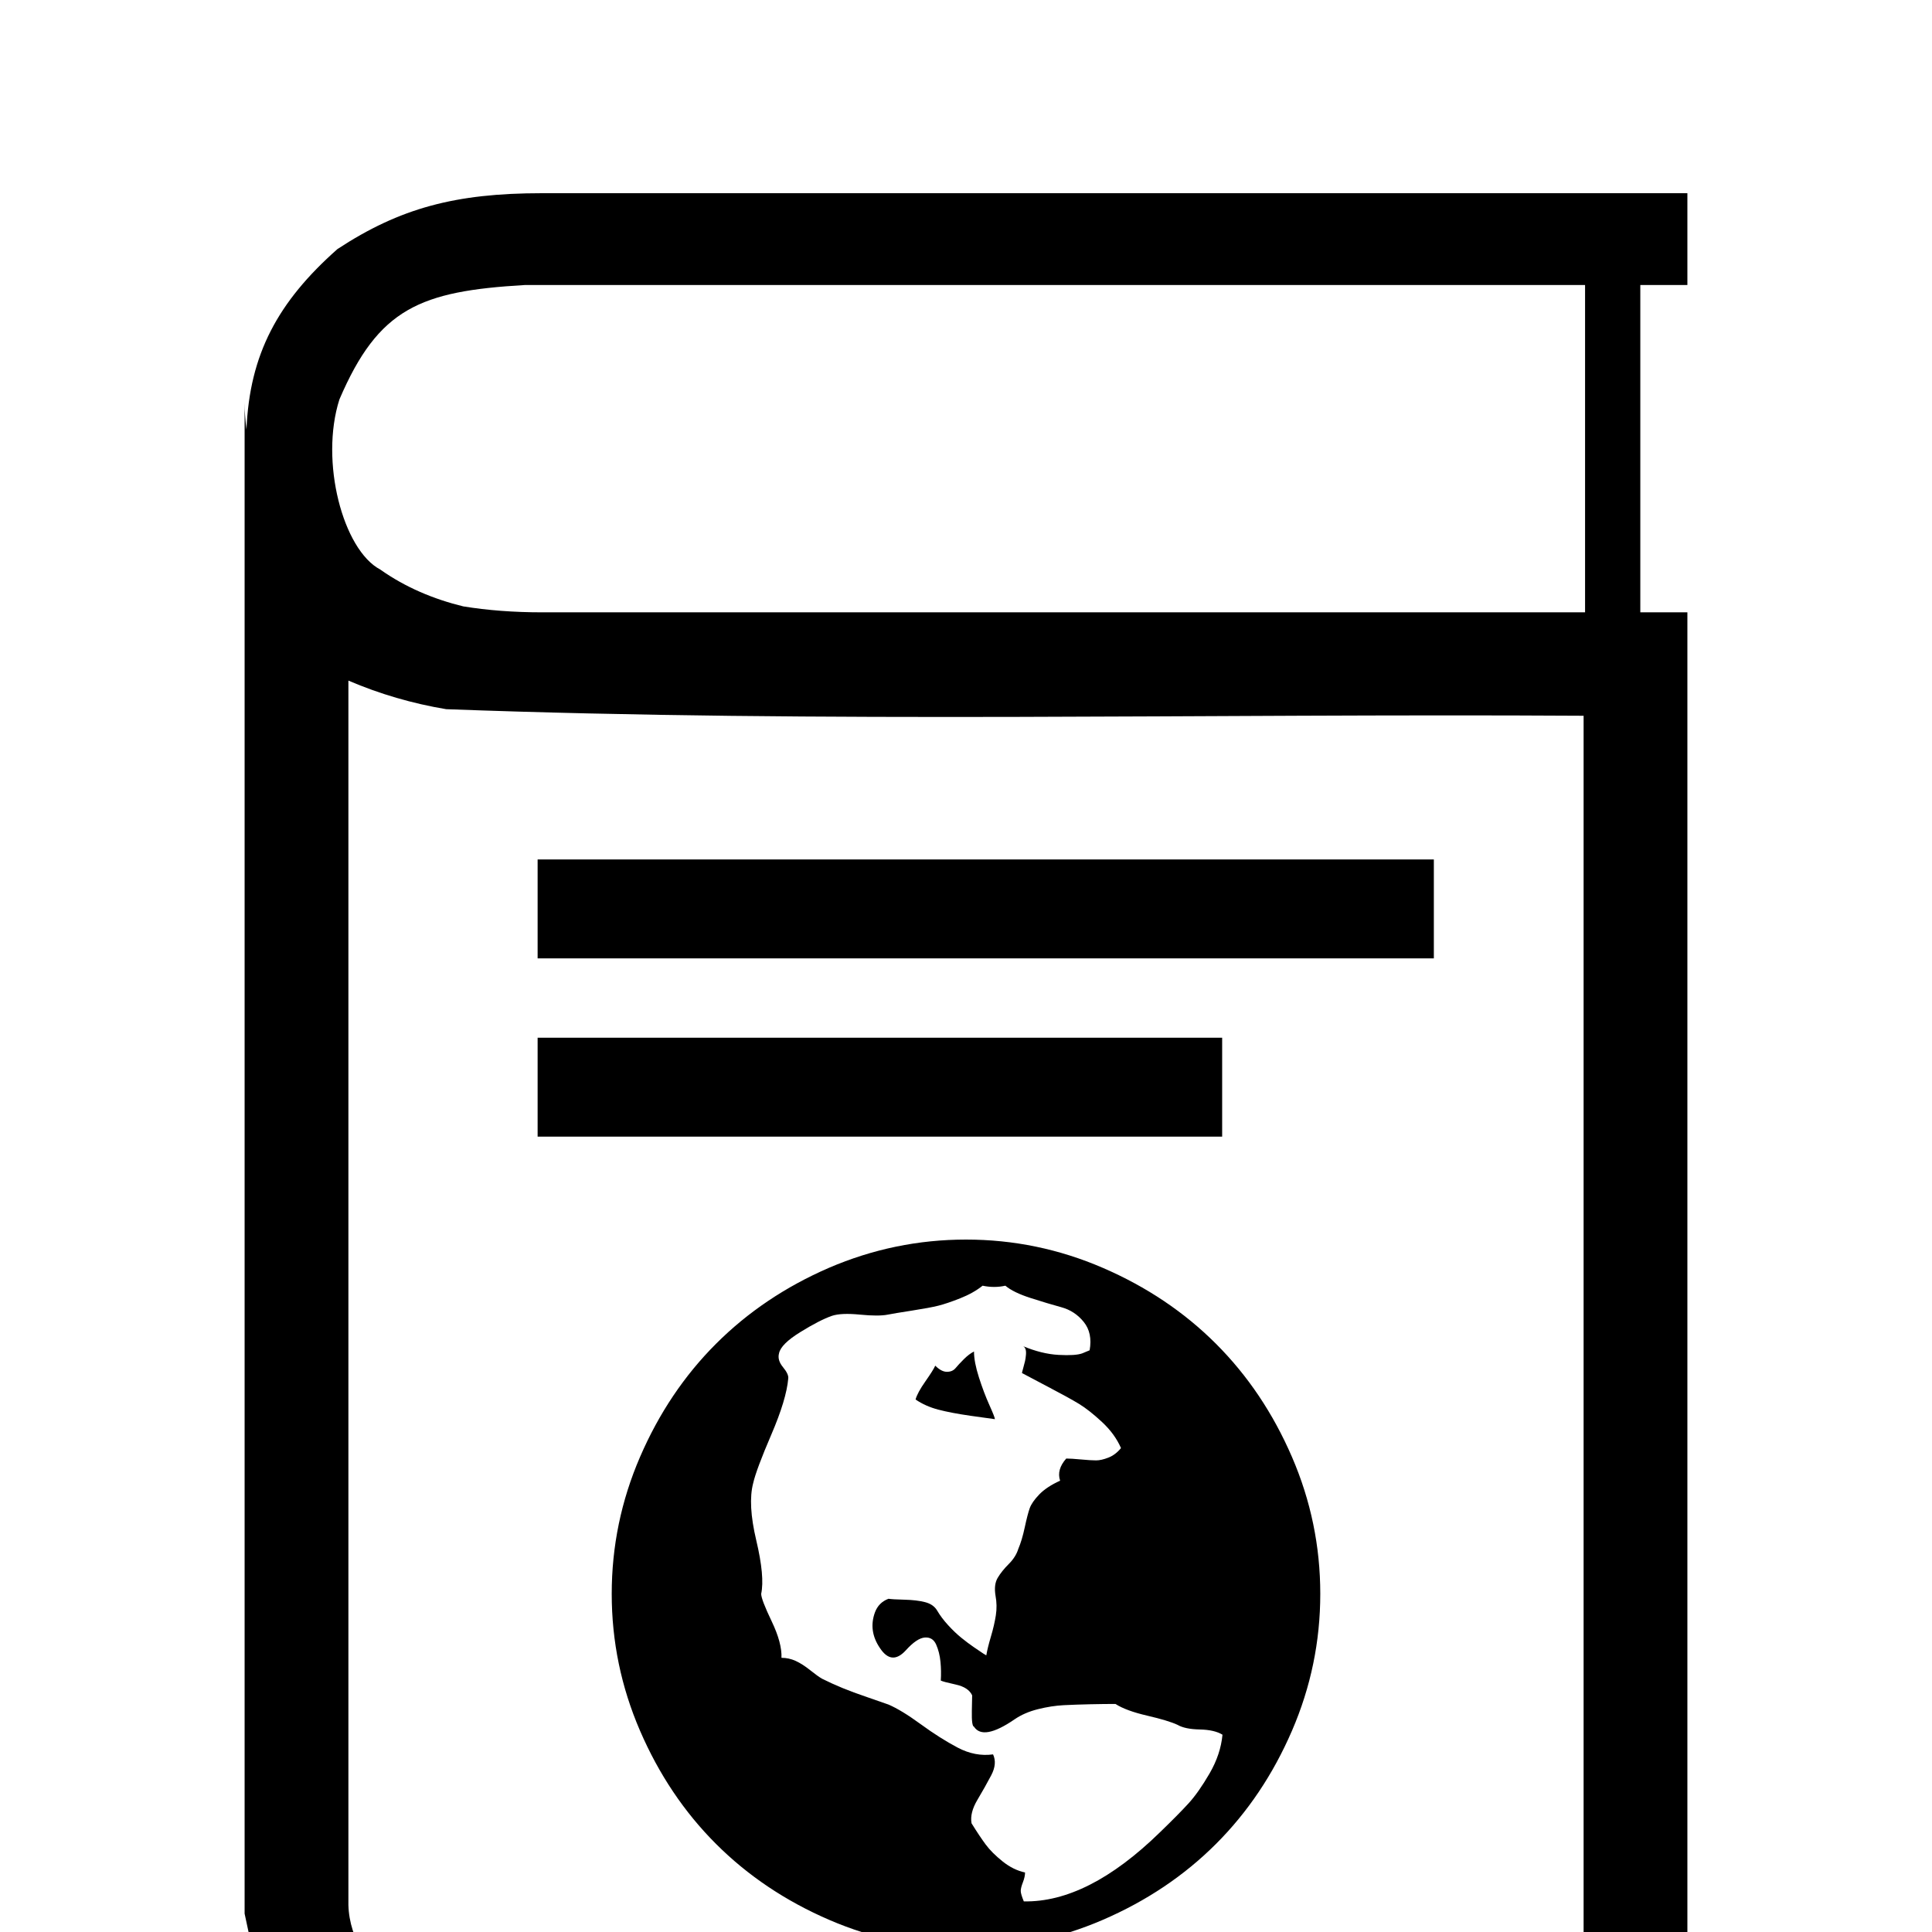 <svg xmlns="http://www.w3.org/2000/svg" xmlns:svg="http://www.w3.org/2000/svg" id="svg6" version="1.1" viewBox="0 -240 1200 1200"><g id="layer2"><path style="fill:currentColor;stroke-width:1.24" id="path4491-5-8" d="M 336.645,120 C 282.926,120 248.449,129.207 209.578,154.711 172.557,187.495 155.017,220.027 153.096,266.777 152.334,260.949 151.934,255.402 151.934,250.166 V 308.471 1188.596 L 159.371,1223.307 C 161.85,1241.488 178.586,1262.149 209.578,1285.289 240.57,1308.43 282.926,1320 336.645,1320 H 1048.066 V 438.637 381.611 380.33 H 1018.83 V 177.025 H 1048.066 V 120 H 1018.83 984.514 Z M 984.514,177.025 V 380.33 H 336.645 C 319.139,380.33 302.85,379.094 287.758,376.637 269.388,372.165 251.821,364.811 236.189,353.758 213.003,341.5 198.525,286.597 210.818,248.09 235.092,191.444 260.97,180.831 325.941,177.035 Z M 216.396,422.736 C 235.83,431.08 256.285,437.017 277.145,440.488 512.536,449.265 748.123,443.119 983.604,444.572 V 1255.547 C 777.965,1255.757 572.326,1254.964 366.688,1255.756 327.062,1257.322 284.182,1256.601 249.775,1234.668 230.373,1225.124 216.979,1204.865 216.396,1183.164 Z M 333.926,533.82 V 595.277 H 890.59 V 533.82 Z M 333.926,644.543 V 706 H 759.104 V 644.543 Z M 600,769.92 C 570.456,769.92 542.058,775.779 514.807,787.494 487.81,799.21 464.443,814.938 444.705,834.676 424.967,854.414 409.239,877.845 397.523,904.969 385.808,932.093 379.951,960.427 379.951,989.971 379.951,1019.514 385.808,1047.849 397.523,1074.973 409.239,1102.097 424.967,1125.527 444.705,1145.266 464.443,1165.004 487.874,1180.732 514.998,1192.447 542.122,1204.163 570.456,1210.02 600,1210.02 629.544,1210.02 657.878,1204.163 685.002,1192.447 712.126,1180.732 735.557,1165.004 755.295,1145.266 775.033,1125.527 790.761,1102.097 802.477,1074.973 814.192,1047.849 820.049,1019.514 820.049,989.971 820.049,960.427 814.192,932.093 802.477,904.969 790.761,877.845 775.033,854.414 755.295,834.676 735.557,814.938 712.126,799.21 685.002,787.494 657.878,775.779 629.544,769.92 600,769.92 Z M 610.314,798.572 C 615.154,799.591 619.865,799.591 624.449,798.572 627.76,801.374 632.982,803.921 640.113,806.213 647.245,808.505 653.612,810.415 659.215,811.943 664.818,813.471 669.465,816.529 673.158,821.113 676.851,825.698 678.062,831.554 676.789,838.686 L 672.203,840.596 C 669.402,841.614 664.5,841.933 657.496,841.551 650.492,841.169 643.042,839.323 635.146,836.012 635.911,836.266 636.483,836.839 636.865,837.73 637.247,838.622 637.375,839.833 637.248,841.361 637.121,842.889 636.93,844.225 636.676,845.371 636.421,846.517 636.039,847.983 635.529,849.766 635.02,851.548 634.766,852.568 634.766,852.822 637.567,854.35 643.105,857.278 651.383,861.607 659.66,865.937 665.901,869.377 670.104,871.924 674.306,874.471 679.081,878.227 684.43,883.193 689.778,888.16 693.725,893.572 696.271,899.43 693.979,902.231 691.368,904.205 688.439,905.352 685.511,906.498 682.964,907.07 680.799,907.07 678.634,907.07 675.514,906.878 671.439,906.496 667.364,906.114 664.309,905.924 662.271,905.924 658.196,910.508 656.923,915.093 658.451,919.678 652.848,922.225 648.517,925.088 645.461,928.271 642.405,931.455 640.432,934.32 639.541,936.867 638.65,939.414 637.63,943.362 636.484,948.711 635.338,954.059 634.001,958.516 632.473,962.082 631.454,965.393 629.48,968.513 626.551,971.441 623.622,974.37 621.329,977.236 619.674,980.037 618.018,982.839 617.574,986.533 618.338,991.117 619.102,995.192 619.166,999.267 618.529,1003.342 617.893,1007.417 616.873,1011.81 615.473,1016.521 614.072,1021.233 613.117,1025.118 612.607,1028.174 L 610.697,1027.027 C 609.169,1026.009 607.195,1024.671 604.775,1023.016 602.356,1021.36 599.809,1019.45 597.135,1017.285 594.461,1015.12 591.723,1012.509 588.922,1009.453 586.12,1006.397 583.828,1003.341 582.045,1000.285 580.517,997.738 578.034,996.018 574.596,995.127 571.157,994.236 566.891,993.727 561.797,993.6 556.703,993.472 553.391,993.282 551.863,993.027 547.788,994.555 544.987,997.357 543.459,1001.432 540.657,1009.072 541.677,1016.459 546.516,1023.59 551.355,1030.976 556.703,1031.484 562.561,1025.117 567.145,1020.023 571.093,1017.348 574.404,1017.094 577.715,1016.839 580.07,1018.305 581.471,1021.488 582.871,1024.672 583.764,1028.238 584.146,1032.186 584.529,1036.133 584.591,1040.016 584.336,1043.836 585.355,1044.345 588.476,1045.174 593.697,1046.32 598.918,1047.466 602.292,1049.695 603.82,1053.006 603.82,1053.261 603.756,1056.508 603.629,1062.748 603.502,1068.988 603.948,1072.234 604.967,1072.488 608.787,1078.346 617.191,1076.818 630.18,1067.904 634.255,1065.103 639.094,1063.002 644.697,1061.602 650.3,1060.201 655.648,1059.372 660.742,1059.117 665.836,1058.862 671.312,1058.672 677.17,1058.545 683.028,1058.418 688.25,1058.353 692.834,1058.353 697.164,1061.155 703.721,1063.576 712.508,1065.613 721.295,1067.651 727.598,1069.561 731.418,1071.344 734.474,1073.127 739.059,1074.082 745.172,1074.209 751.284,1074.336 755.996,1075.418 759.307,1077.455 758.543,1085.605 755.868,1093.628 751.283,1101.523 746.699,1109.419 742.306,1115.658 738.104,1120.242 733.901,1124.827 727.98,1130.813 720.34,1138.199 690.541,1167.234 662.398,1181.496 635.91,1180.986 634.637,1177.93 634,1175.764 634,1174.49 634,1173.217 634.446,1171.435 635.338,1169.143 636.229,1166.85 636.676,1164.812 636.676,1163.029 631.837,1162.011 627.188,1159.72 622.73,1156.154 618.273,1152.589 614.771,1149.087 612.225,1145.648 609.678,1142.21 606.748,1137.817 603.438,1132.469 602.673,1128.139 603.885,1123.3 607.068,1117.951 610.252,1112.603 613.117,1107.509 615.664,1102.67 618.211,1097.831 618.591,1093.5 616.809,1089.68 609.423,1090.698 602.1,1089.299 594.842,1085.478 587.583,1081.658 579.943,1076.819 571.92,1070.961 563.897,1065.103 557.212,1061.028 551.863,1058.736 549.062,1057.718 544.669,1056.19 538.684,1054.152 532.698,1052.115 527.541,1050.205 523.211,1048.422 518.881,1046.639 514.68,1044.729 510.605,1042.691 508.823,1041.673 506.338,1039.889 503.154,1037.342 499.971,1034.795 496.979,1032.885 494.178,1031.611 491.376,1030.338 488.447,1029.701 485.391,1029.701 485.645,1023.589 483.609,1016.012 479.279,1006.971 474.95,997.929 472.783,992.263 472.783,989.971 474.311,982.839 473.294,971.761 469.729,956.734 466.163,941.708 465.526,929.864 467.818,921.205 469.092,915.602 472.848,905.543 479.088,891.025 485.328,876.508 488.83,864.919 489.594,856.26 489.848,854.477 488.765,852.12 486.346,849.191 483.926,846.263 483.099,843.397 483.863,840.596 484.627,836.775 489.02,832.382 497.043,827.416 505.066,822.45 511.623,819.076 516.717,817.293 520.537,816.02 526.332,815.765 534.1,816.529 541.868,817.293 547.662,817.293 551.482,816.529 554.029,816.02 558.995,815.191 566.381,814.045 573.767,812.899 579.243,811.88 582.809,810.988 586.374,810.097 590.895,808.569 596.371,806.404 601.847,804.239 606.494,801.629 610.314,798.572 Z M 604.967,839.451 C 602.929,840.47 600.827,842.062 598.662,844.227 596.497,846.391 594.779,848.238 593.506,849.766 592.232,851.294 590.448,852.057 588.156,852.057 585.864,852.057 583.445,850.783 580.898,848.236 580.134,850.019 578.096,853.267 574.785,857.979 571.474,862.69 569.438,866.446 568.674,869.248 572.749,872.05 577.46,874.152 582.809,875.553 588.157,876.954 594.843,878.227 602.865,879.373 610.888,880.519 615.918,881.22 617.955,881.475 617.955,880.711 616.81,877.781 614.518,872.688 612.225,867.594 610.061,861.863 608.023,855.496 605.986,849.129 604.967,843.781 604.967,839.451 Z" transform="translate(0,-240)"/></g></svg>